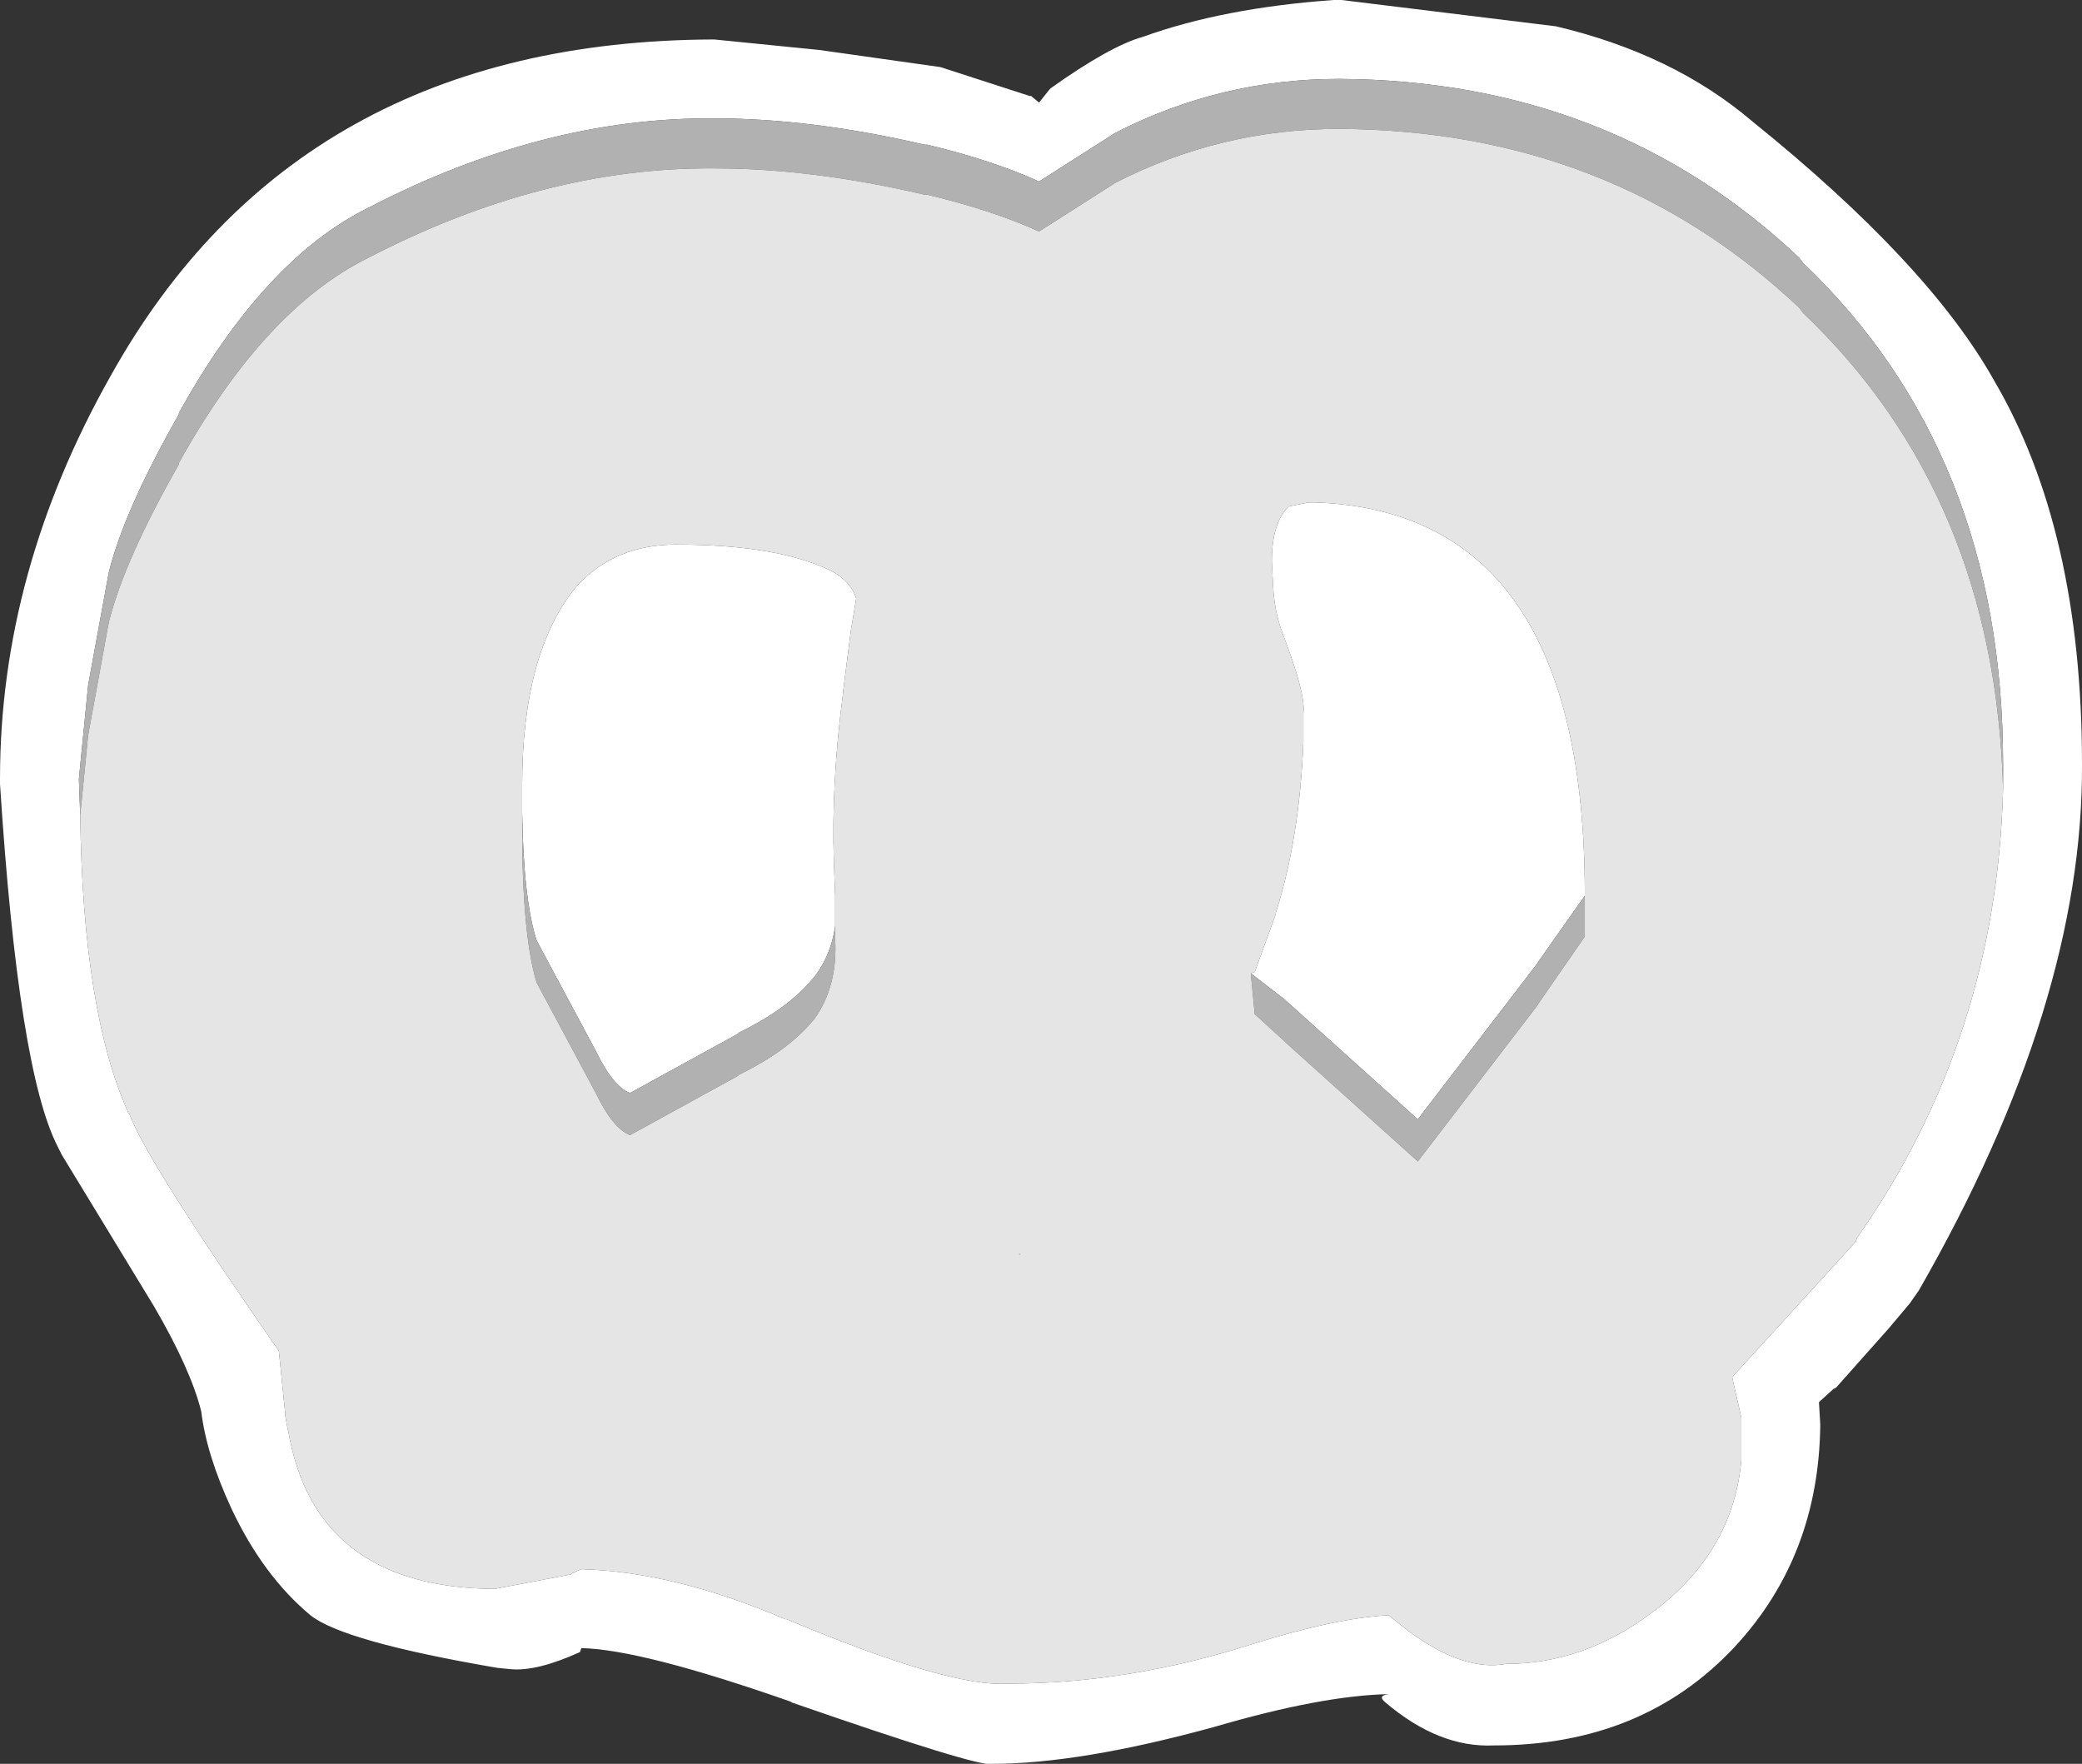 <?xml version="1.0" encoding="UTF-8" standalone="no"?>
<svg xmlns:ffdec="https://www.free-decompiler.com/flash" xmlns:xlink="http://www.w3.org/1999/xlink" ffdec:objectType="shape" height="67.05px" width="79.15px" xmlns="http://www.w3.org/2000/svg">
  <rect width="100%" height="100%" fill="#333333" stroke="none"/>
  <g transform="matrix(1.0, 0.0, 0.0, 1.0, 41.5, 34.05)">
    <path d="M34.65 -4.05 L34.65 -5.0 Q34.65 -16.8 27.05 -24.05 L26.9 -24.25 Q19.75 -31.0 9.4 -31.05 4.9 -31.05 0.9 -29.0 L-2.0 -27.15 Q-3.75 -27.95 -6.25 -28.55 L-6.35 -28.55 Q-10.65 -29.55 -14.35 -29.55 -20.85 -29.6 -27.5 -26.15 -31.45 -24.2 -34.7 -18.35 L-34.7 -18.3 Q-36.75 -14.7 -37.35 -12.35 L-37.4 -12.1 -38.15 -8.0 -38.5 -4.45 -38.5 -4.4 -38.45 -3.05 Q-38.35 4.45 -36.6 8.3 L-36.6 8.25 Q-35.95 10.05 -30.9 17.3 L-30.65 19.75 -30.65 19.8 -30.55 20.35 -30.55 20.3 Q-29.55 26.3 -22.7 26.35 L-19.8 25.8 -19.75 25.75 -19.65 25.75 -19.65 25.7 -19.4 25.6 Q-15.85 25.7 -11.65 27.5 L-11.6 27.5 Q-5.4 30.1 -3.2 29.95 L-3.15 29.95 Q1.4 29.95 6.1 28.45 9.3 27.45 11.3 27.35 13.85 29.55 15.75 29.2 18.7 29.2 21.3 27.25 L21.5 27.1 Q24.4 24.85 24.7 21.45 L24.7 20.75 24.7 20.65 24.7 19.85 24.35 18.3 29.05 13.15 29.1 13.0 Q34.4 5.45 34.65 -4.05 M31.45 15.0 L31.1 15.5 30.3 16.45 28.3 18.7 28.2 18.75 27.65 19.25 27.7 20.1 Q27.65 25.1 24.45 28.55 20.95 32.3 15.3 32.3 13.2 32.4 11.15 30.65 L11.1 30.6 Q10.9 30.4 11.3 30.35 8.75 30.4 4.65 31.6 -0.45 33.0 -3.8 33.0 -4.25 33.15 -11.45 30.65 L-11.4 30.65 Q-17.1 28.65 -19.4 28.6 L-19.45 28.75 Q-21.1 29.5 -22.1 29.4 L-22.6 29.35 Q-28.45 28.35 -29.7 27.35 -31.5 25.85 -32.7 23.3 -33.65 21.25 -33.85 19.6 -34.25 18.0 -35.65 15.6 L-39.15 9.85 -39.3 9.55 Q-40.8 6.65 -41.5 -4.25 L-41.5 -4.45 Q-41.5 -12.3 -37.3 -19.75 -30.2 -32.5 -14.35 -32.55 L-10.35 -32.15 -5.75 -31.5 -2.35 -30.4 -2.3 -30.4 -2.0 -30.15 -1.6 -30.65 -1.55 -30.7 Q0.7 -32.3 1.95 -32.65 5.0 -33.75 9.2 -34.05 L9.5 -34.05 17.65 -33.05 Q22.1 -32.0 25.1 -29.45 31.8 -24.05 34.3 -19.6 37.65 -13.9 37.65 -5.0 37.7 4.1 31.45 15.0 M6.05 2.95 L6.2 2.9 7.0 0.7 7.0 0.65 Q7.9 -2.15 8.05 -5.85 L8.05 -6.95 Q8.15 -7.65 7.25 -10.0 6.95 -10.8 6.9 -11.75 L6.85 -12.7 Q6.85 -14.2 7.5 -14.8 L8.25 -14.95 8.5 -14.95 Q18.75 -14.6 18.75 -0.05 L18.75 0.0 16.95 2.55 17.0 2.5 12.4 8.5 7.4 4.0 7.35 3.95 6.05 2.95 M-21.65 -3.2 L-21.65 -4.2 Q-21.65 -9.3 -19.55 -11.8 -18.1 -13.35 -15.8 -13.35 -11.95 -13.35 -9.9 -12.35 -9.15 -11.95 -8.95 -11.3 L-9.15 -10.1 -9.45 -7.75 -9.45 -7.7 Q-9.9 -4.3 -9.8 -1.3 L-9.75 0.0 -9.75 0.05 -9.75 1.15 Q-9.9 2.25 -10.55 3.1 L-10.6 3.15 Q-11.55 4.3 -13.4 5.2 L-13.45 5.25 -17.55 7.5 Q-18.2 7.25 -18.85 5.9 L-21.1 1.7 Q-21.6 0.15 -21.65 -3.2 M-2.75 13.6 L-2.7 13.65 -2.75 13.65 -2.75 13.6" fill="#ffffff" fill-rule="evenodd" stroke="none"/>
    <path d="M34.65 -4.05 Q34.35 -15.2 27.05 -22.15 L26.9 -22.35 Q19.75 -29.1 9.4 -29.15 4.9 -29.15 0.9 -27.1 L-2.0 -25.25 Q-3.75 -26.05 -6.25 -26.65 L-6.35 -26.65 Q-10.65 -27.65 -14.35 -27.65 -20.85 -27.7 -27.5 -24.25 -31.45 -22.3 -34.7 -16.45 L-34.7 -16.4 Q-36.75 -12.8 -37.35 -10.45 L-37.4 -10.2 -38.15 -6.1 -38.45 -3.05 -38.5 -4.4 -38.5 -4.45 -38.15 -8.0 -37.4 -12.1 -37.35 -12.35 Q-36.75 -14.7 -34.7 -18.3 L-34.7 -18.35 Q-31.45 -24.2 -27.5 -26.15 -20.85 -29.6 -14.35 -29.55 -10.65 -29.55 -6.35 -28.55 L-6.25 -28.55 Q-3.75 -27.95 -2.0 -27.15 L0.9 -29.0 Q4.9 -31.05 9.4 -31.05 19.75 -31.0 26.9 -24.25 L27.05 -24.05 Q34.65 -16.8 34.65 -5.0 L34.65 -4.05 M6.05 2.95 L7.35 3.95 7.4 4.0 12.4 8.5 17.0 2.5 16.95 2.55 18.75 0.0 18.75 1.55 16.95 4.15 17.0 4.1 12.4 10.1 7.4 5.6 7.35 5.55 6.2 4.5 6.05 2.95 M-21.65 -3.2 Q-21.6 0.15 -21.1 1.7 L-18.85 5.9 Q-18.2 7.25 -17.55 7.5 L-13.45 5.25 -13.4 5.2 Q-11.55 4.3 -10.6 3.15 L-10.55 3.1 Q-9.9 2.25 -9.75 1.15 L-9.75 1.6 -9.75 1.65 Q-9.65 3.45 -10.55 4.7 L-10.6 4.75 Q-11.55 5.9 -13.4 6.8 L-13.45 6.85 -17.55 9.1 Q-18.2 8.85 -18.85 7.5 L-21.1 3.3 Q-21.65 1.5 -21.65 -2.6 L-21.65 -3.2" fill="#b1b1b1" fill-rule="evenodd" stroke="none"/>
    <path d="M-38.45 -3.05 L-38.15 -6.1 -37.4 -10.2 -37.35 -10.45 Q-36.75 -12.8 -34.7 -16.4 L-34.7 -16.45 Q-31.45 -22.3 -27.5 -24.25 -20.85 -27.7 -14.35 -27.65 -10.65 -27.65 -6.35 -26.65 L-6.25 -26.65 Q-3.75 -26.05 -2.0 -25.25 L0.9 -27.1 Q4.9 -29.15 9.4 -29.15 19.75 -29.1 26.9 -22.35 L27.05 -22.15 Q34.35 -15.2 34.65 -4.05 34.4 5.45 29.1 13.0 L29.05 13.15 24.35 18.3 24.7 19.85 24.7 20.65 24.7 20.75 24.7 21.45 Q24.4 24.85 21.5 27.1 L21.3 27.25 Q18.7 29.2 15.75 29.2 13.85 29.55 11.3 27.35 9.3 27.45 6.1 28.45 1.4 29.95 -3.15 29.95 L-3.2 29.95 Q-5.4 30.1 -11.6 27.5 L-11.65 27.5 Q-15.85 25.7 -19.4 25.6 L-19.65 25.7 -19.65 25.75 -19.75 25.75 -19.8 25.8 -22.7 26.35 Q-29.55 26.3 -30.55 20.3 L-30.55 20.35 -30.65 19.8 -30.65 19.75 -30.9 17.3 Q-35.95 10.05 -36.6 8.25 L-36.6 8.3 Q-38.35 4.45 -38.45 -3.05 M18.75 0.0 L18.75 -0.05 Q18.75 -14.6 8.5 -14.95 L8.25 -14.95 7.5 -14.8 Q6.85 -14.2 6.85 -12.7 L6.9 -11.75 Q6.95 -10.8 7.25 -10.0 8.15 -7.65 8.05 -6.95 L8.05 -5.85 Q7.9 -2.15 7.0 0.65 L7.0 0.7 6.2 2.9 6.05 2.95 6.2 4.5 7.35 5.55 7.4 5.6 12.4 10.1 17.0 4.1 16.95 4.15 18.75 1.55 18.75 0.0 M-9.75 1.15 L-9.75 0.05 -9.75 0.0 -9.8 -1.3 Q-9.9 -4.3 -9.45 -7.7 L-9.45 -7.75 -9.15 -10.1 -8.95 -11.3 Q-9.15 -11.95 -9.9 -12.35 -11.95 -13.35 -15.8 -13.35 -18.1 -13.35 -19.55 -11.8 -21.65 -9.3 -21.65 -4.2 L-21.65 -3.2 -21.65 -2.6 Q-21.65 1.5 -21.1 3.3 L-18.85 7.5 Q-18.2 8.85 -17.55 9.1 L-13.45 6.85 -13.4 6.8 Q-11.55 5.9 -10.6 4.75 L-10.55 4.7 Q-9.65 3.45 -9.75 1.65 L-9.75 1.6 -9.75 1.15 M-2.75 13.6 L-2.75 13.65 -2.7 13.65 -2.75 13.6" fill="#e5e5e5" fill-rule="evenodd" stroke="none"/>
  </g>
</svg>
